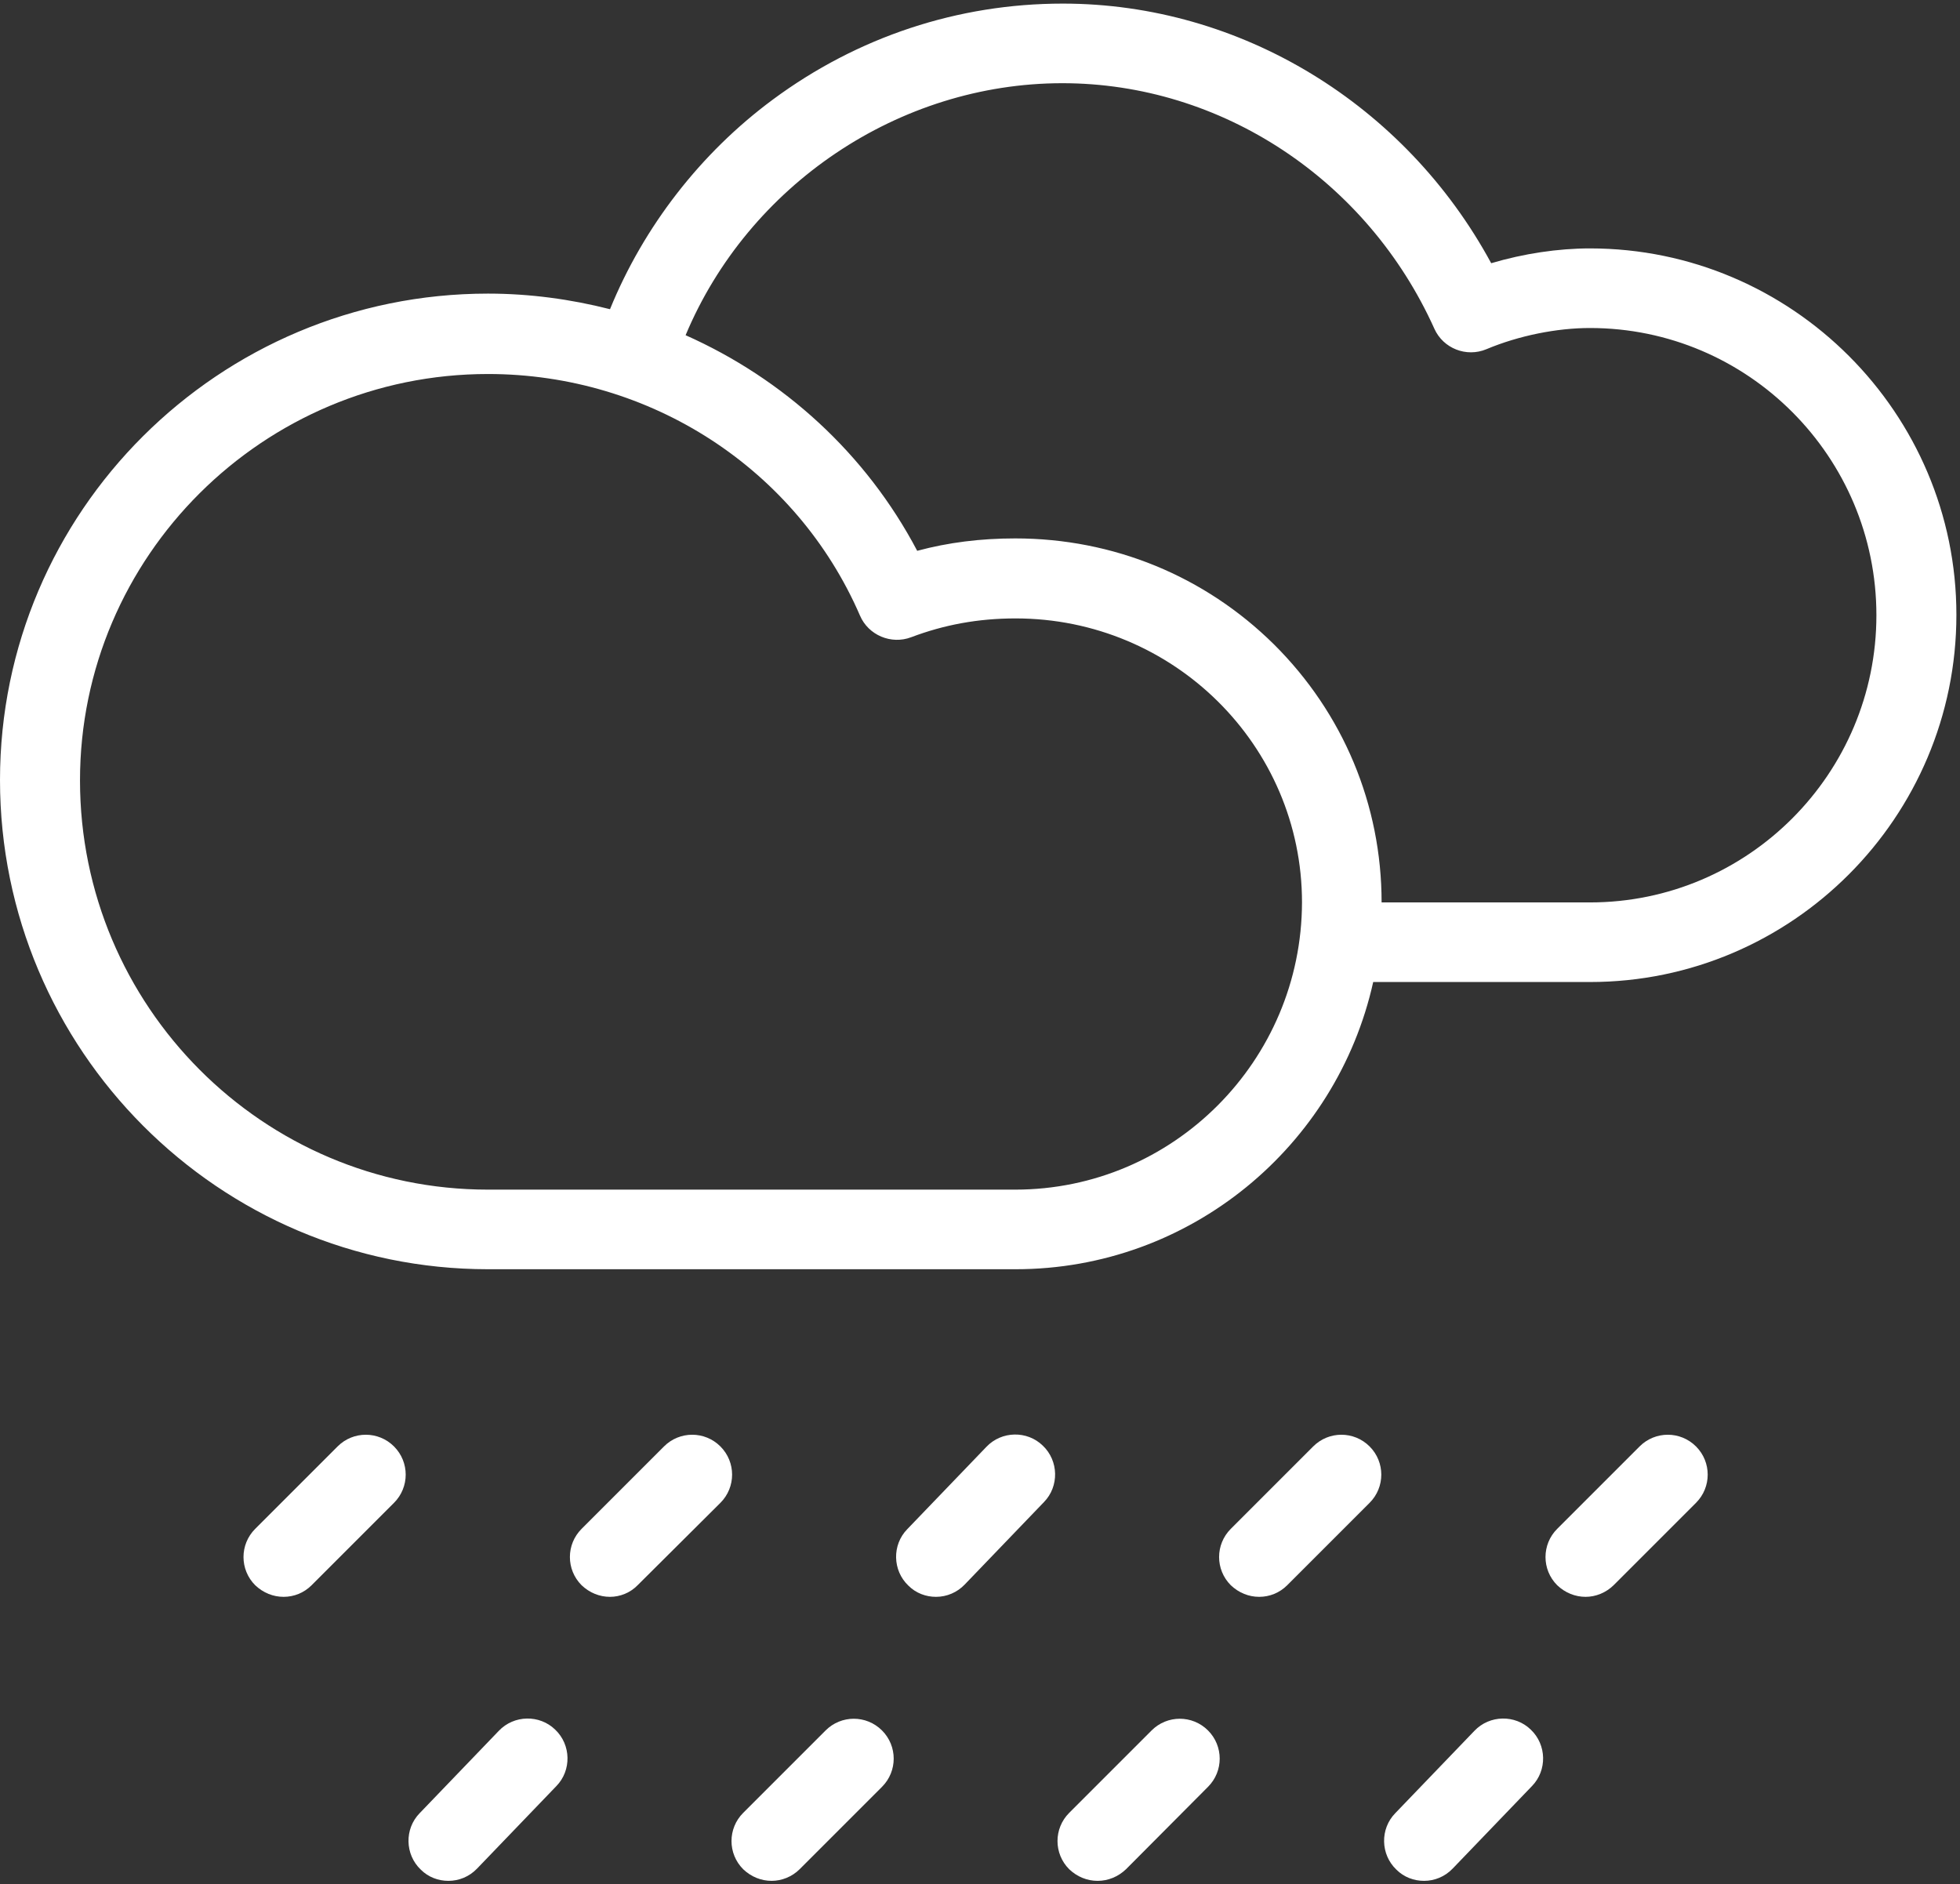 <svg width="490" height="471" viewBox="0 0 490 471" fill="none" xmlns="http://www.w3.org/2000/svg">
<rect x="0" y="0" width="490" height="471" fill="#333333" stroke="none"/>
<path d="M180.1 361.6C176.2 357.7 169.9 357.7 166 361.6L145.4 382.2C141.5 386.1 141.5 392.4 145.4 396.3C147.4 398.2 149.9 399.2 152.5 399.2C155 399.2 157.6 398.2 159.5 396.2L180.1 375.7C184 371.8 184 365.5 180.1 361.6Z" fill="white"/>
<path d="M246.6 361.7L226.8 382.3C223 386.2 223.1 392.6 227.1 396.4C229 398.3 231.5 399.2 234 399.2C236.7 399.2 239.3 398.1 241.2 396.1L261 375.5C264.8 371.6 264.7 365.2 260.7 361.4C256.8 357.6 250.4 357.7 246.6 361.7Z" fill="white"/>
<path d="M328.3 361.6L307.7 382.2C303.8 386.1 303.8 392.4 307.7 396.3C309.7 398.2 312.2 399.2 314.8 399.2C317.4 399.2 319.9 398.2 321.8 396.3L342.4 375.7C346.3 371.8 346.3 365.5 342.4 361.6C338.5 357.7 332.2 357.7 328.3 361.6Z" fill="white"/>
<path d="M409.9 361.6L389.3 382.2C385.4 386.1 385.4 392.4 389.3 396.3C391.3 398.2 393.8 399.2 396.4 399.2C398.9 399.2 401.5 398.2 403.5 396.2L424 375.7C427.9 371.8 427.9 365.5 424 361.6C420.1 357.7 413.8 357.7 409.9 361.6Z" fill="white"/>
<path d="M84.4 361.6L63.8 382.2C59.9 386.1 59.9 392.4 63.8 396.3C65.8 398.2 68.3 399.2 70.9 399.2C73.5 399.2 76 398.2 77.9 396.3L98.5 375.7C102.4 371.8 102.4 365.5 98.5 361.6C94.6 357.7 88.3 357.7 84.4 361.6Z" fill="white"/>
<path d="M206.4 432.6L185.8 453.2C181.9 457.1 181.9 463.4 185.8 467.3C187.8 469.2 190.3 470.2 192.9 470.2C195.4 470.2 198 469.2 199.9 467.3L220.5 446.7C224.4 442.8 224.4 436.5 220.5 432.6C216.6 428.7 210.3 428.7 206.4 432.6Z" fill="white"/>
<path d="M287.9 432.6L267.3 453.2C263.4 457.1 263.4 463.4 267.3 467.3C269.3 469.2 271.8 470.2 274.4 470.2C277 470.2 279.5 469.2 281.5 467.3L302 446.7C305.9 442.8 305.9 436.5 302 432.6C298.1 428.7 291.8 428.7 287.9 432.6Z" fill="white"/>
<path d="M368.6 432.7L348.8 453.3C345 457.2 345.1 463.6 349.1 467.4C351 469.3 353.5 470.2 356 470.2C358.6 470.2 361.2 469.2 363.2 467.1L383 446.5C386.8 442.6 386.7 436.2 382.7 432.4C378.8 428.6 372.4 428.7 368.6 432.7Z" fill="white"/>
<path d="M124.7 432.7L104.9 453.3C101.1 457.2 101.2 463.6 105.2 467.4C107.1 469.3 109.6 470.2 112.1 470.2C114.7 470.2 117.3 469.2 119.3 467.1L139.1 446.5C142.9 442.6 142.8 436.2 138.8 432.4C134.9 428.6 128.5 428.7 124.7 432.7Z" fill="white"/>
<path d="M397.5 62.1C389.5 62.1 380.9 63.4 372.8 65.8C351.3 26.1 310.2 0.9 265.7 0.9C239.5 0.9 214.4 9.2 193.2 24.9C175.1 38.3 160.9 56.7 152.5 77.3C142.7 74.8 132.4 73.4 122 73.4C54.7 73.4 0 127.9 0 195C0 262.4 54.7 317.3 122 317.3H253.9C297.6 317.3 334.2 286.5 343.3 245.5H397.5C448 245.5 489.1 204.3 489.1 153.7C489.1 103.3 448 62.1 397.5 62.1ZM253.8 297.4H122C65.7 297.4 20 251.5 20 195.1C20 139.1 65.8 93.5 122 93.5C162.6 93.5 199.1 117.2 215 153.9C217.1 158.8 222.8 161.2 227.8 159.3C236 156.2 244.5 154.6 253.9 154.6C293.4 154.6 325.5 186.4 325.5 225.6C325.4 265.2 293.3 297.4 253.8 297.4ZM397.5 225.6H345.4C345.4 201.2 335.8 178.3 318.5 161.1C301.2 144 278.3 134.6 253.8 134.6C245.2 134.6 237.1 135.6 229.3 137.7C216.5 113.4 195.9 94.7 171.4 83.8C187.1 46.3 224.7 20.8 265.6 20.8C305.3 20.8 341.8 44.9 358.6 82.2C360.8 87.1 366.6 89.4 371.6 87.3C379.7 83.9 389.2 82 397.5 82C437 82 469.1 114.2 469.1 153.8C469.1 193.4 437 225.6 397.5 225.6Z" fill="white"/>
</svg>
